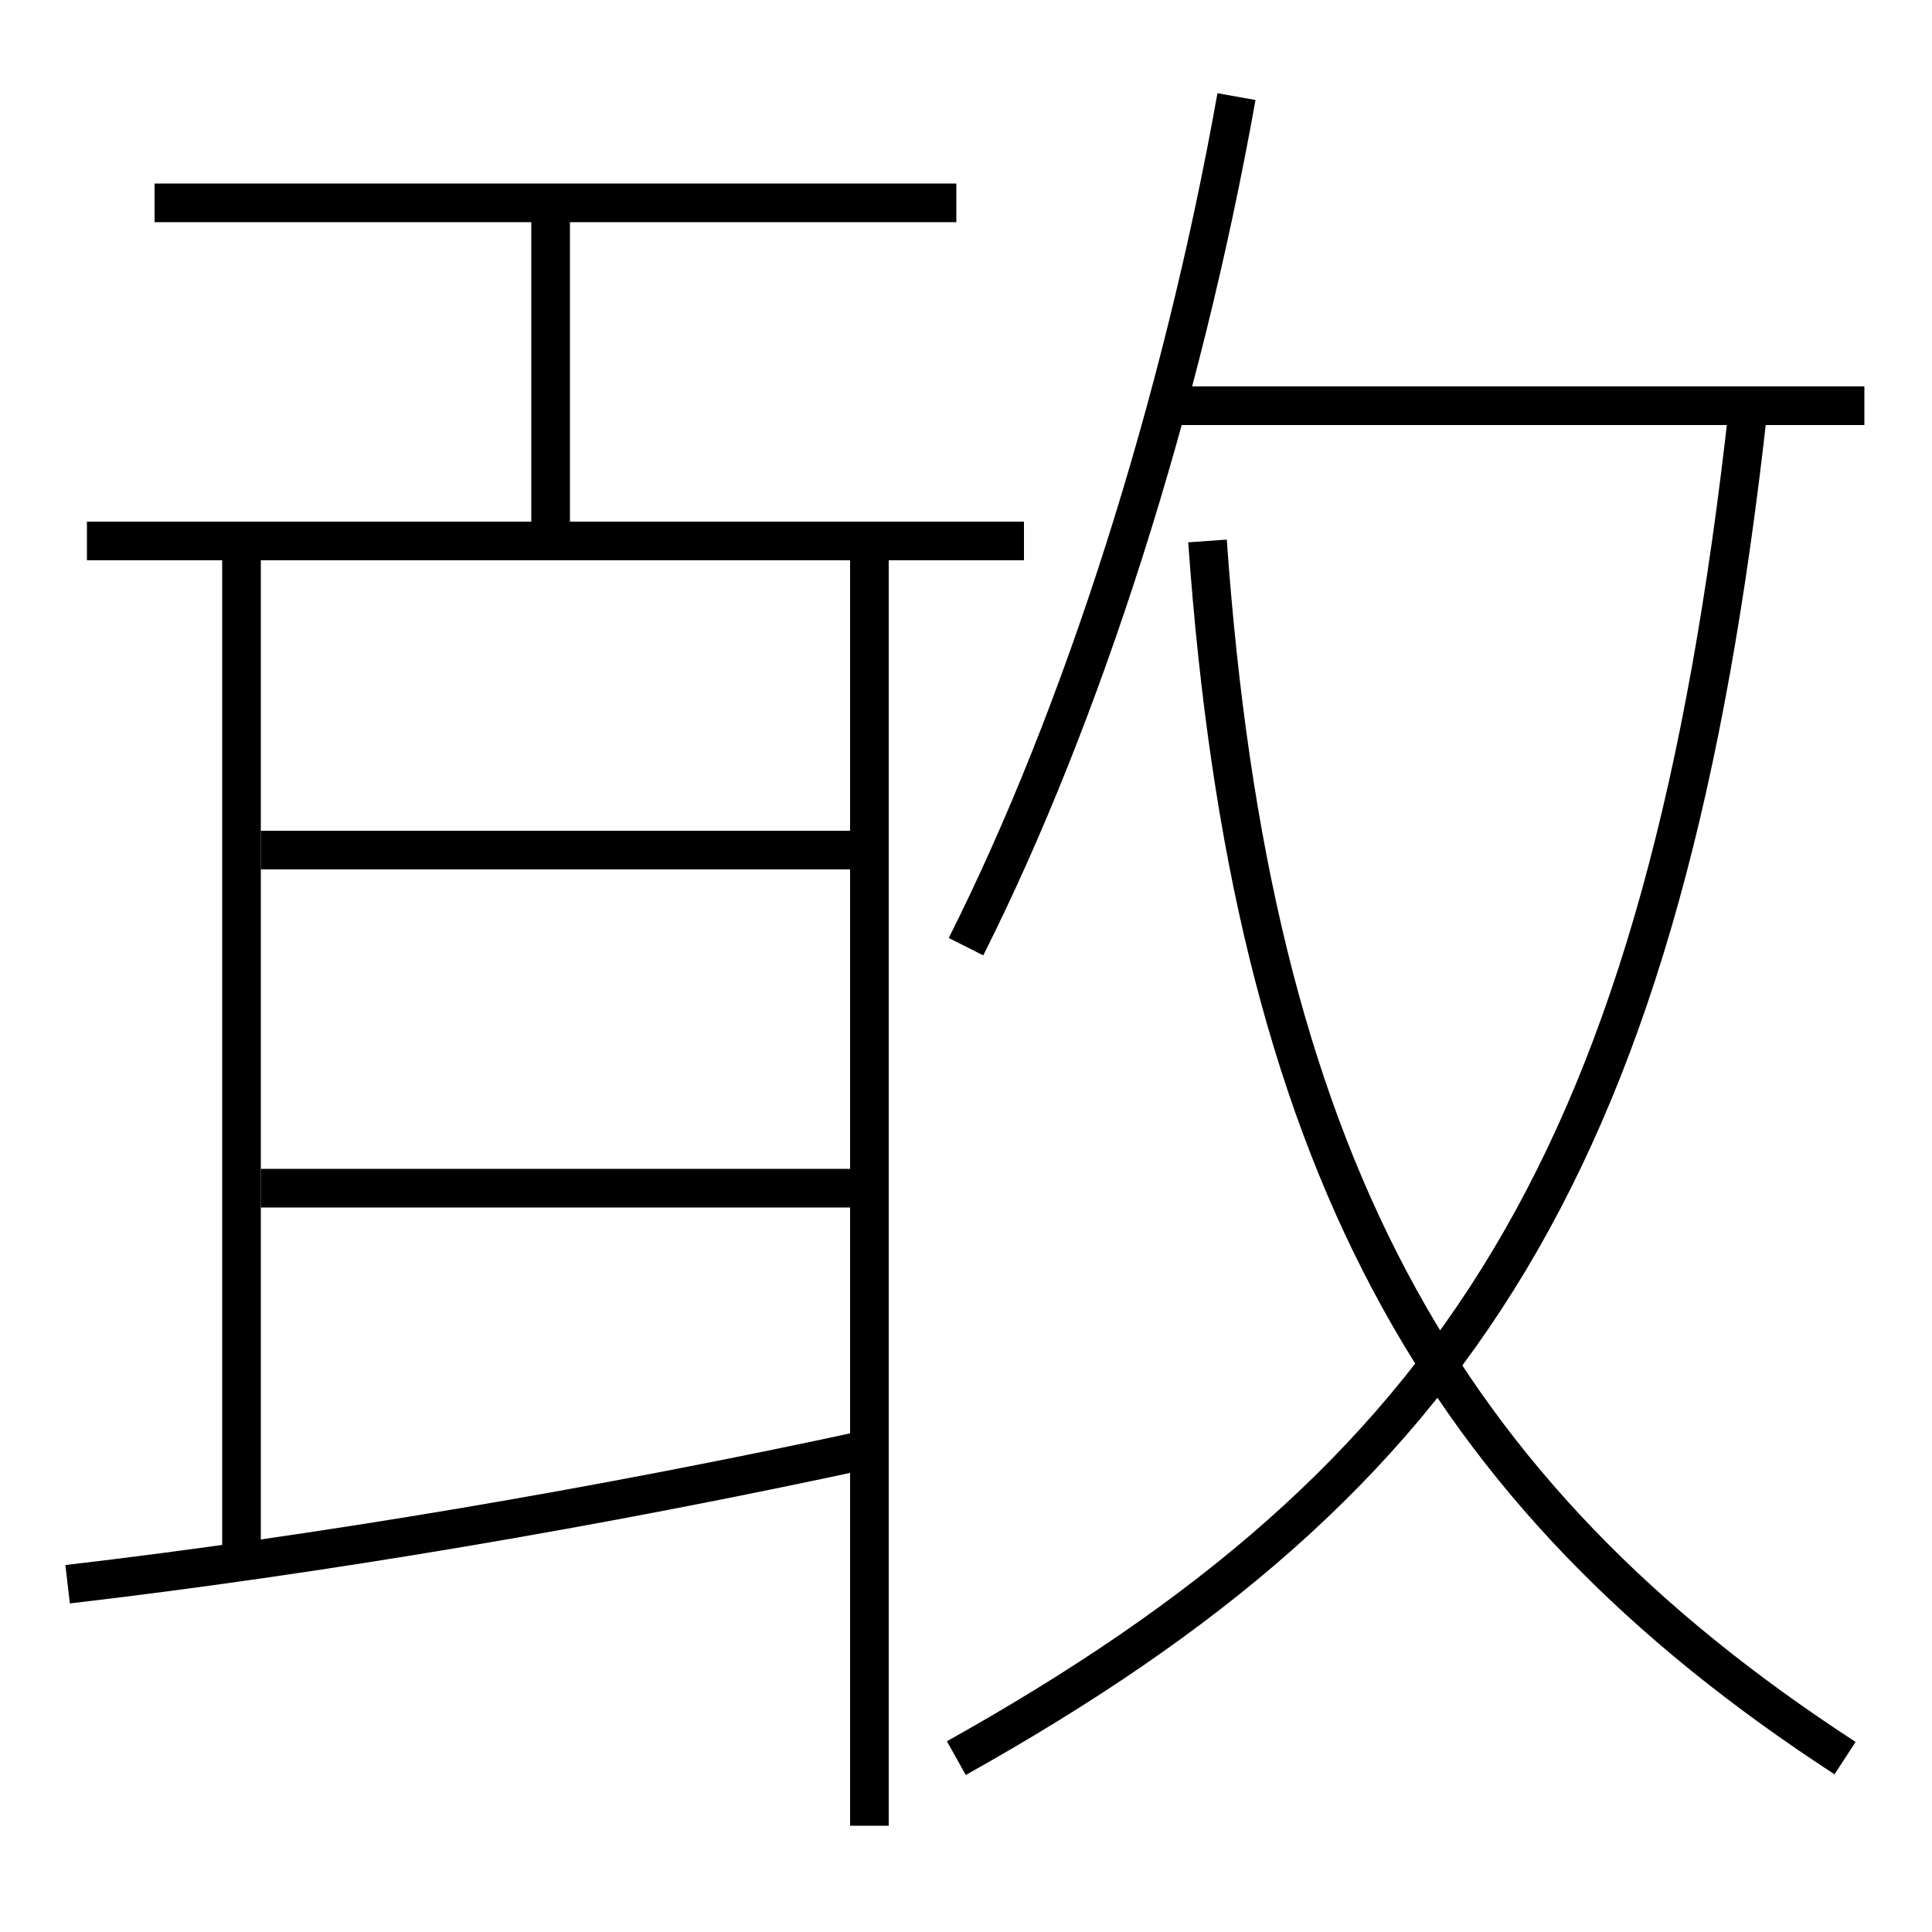 <?xml version='1.0' encoding='utf-8'?>
<svg xmlns="http://www.w3.org/2000/svg" height="100px" version="1.0" viewBox="0 0 100 100" width="100px" x="0px" y="0px">
<line fill="none" stroke="#000000" stroke-width="2" x1="60.5" x2="96.5" y1="21" y2="21" /><line fill="none" stroke="#000000" stroke-width="2" x1="12.5" x2="12.5" y1="29" y2="81" /><line fill="none" stroke="#000000" stroke-width="2" x1="28.5" x2="28.5" y1="10.5" y2="28" /><line fill="none" stroke="#000000" stroke-width="2" x1="53" x2="4.5" y1="28" y2="28" /><line fill="none" stroke="#000000" stroke-width="2" x1="49.5" x2="8" y1="10.5" y2="10.5" /><line fill="none" stroke="#000000" stroke-width="2" x1="45" x2="45" y1="94.5" y2="28" /><line fill="none" stroke="#000000" stroke-width="2" x1="13.5" x2="45" y1="61.5" y2="61.5" /><line fill="none" stroke="#000000" stroke-width="2" x1="13.5" x2="45" y1="44" y2="44" /><path d="M49.5,91 c25.957,-14.519 36.682,-30.825 41,-70" fill="none" stroke="#000000" stroke-width="2" /><path d="M50,49 c6.023,-11.971 11.155,-28.03 14,-44" fill="none" stroke="#000000" stroke-width="2" /><path d="M95.5,91 c-21.085,-13.722 -30.744,-31.13 -33,-63" fill="none" stroke="#000000" stroke-width="2" /><path d="M3.5,82 c12.977,-1.514 27.544,-3.974 41.5,-7" fill="none" stroke="#000000" stroke-width="2" /></svg>